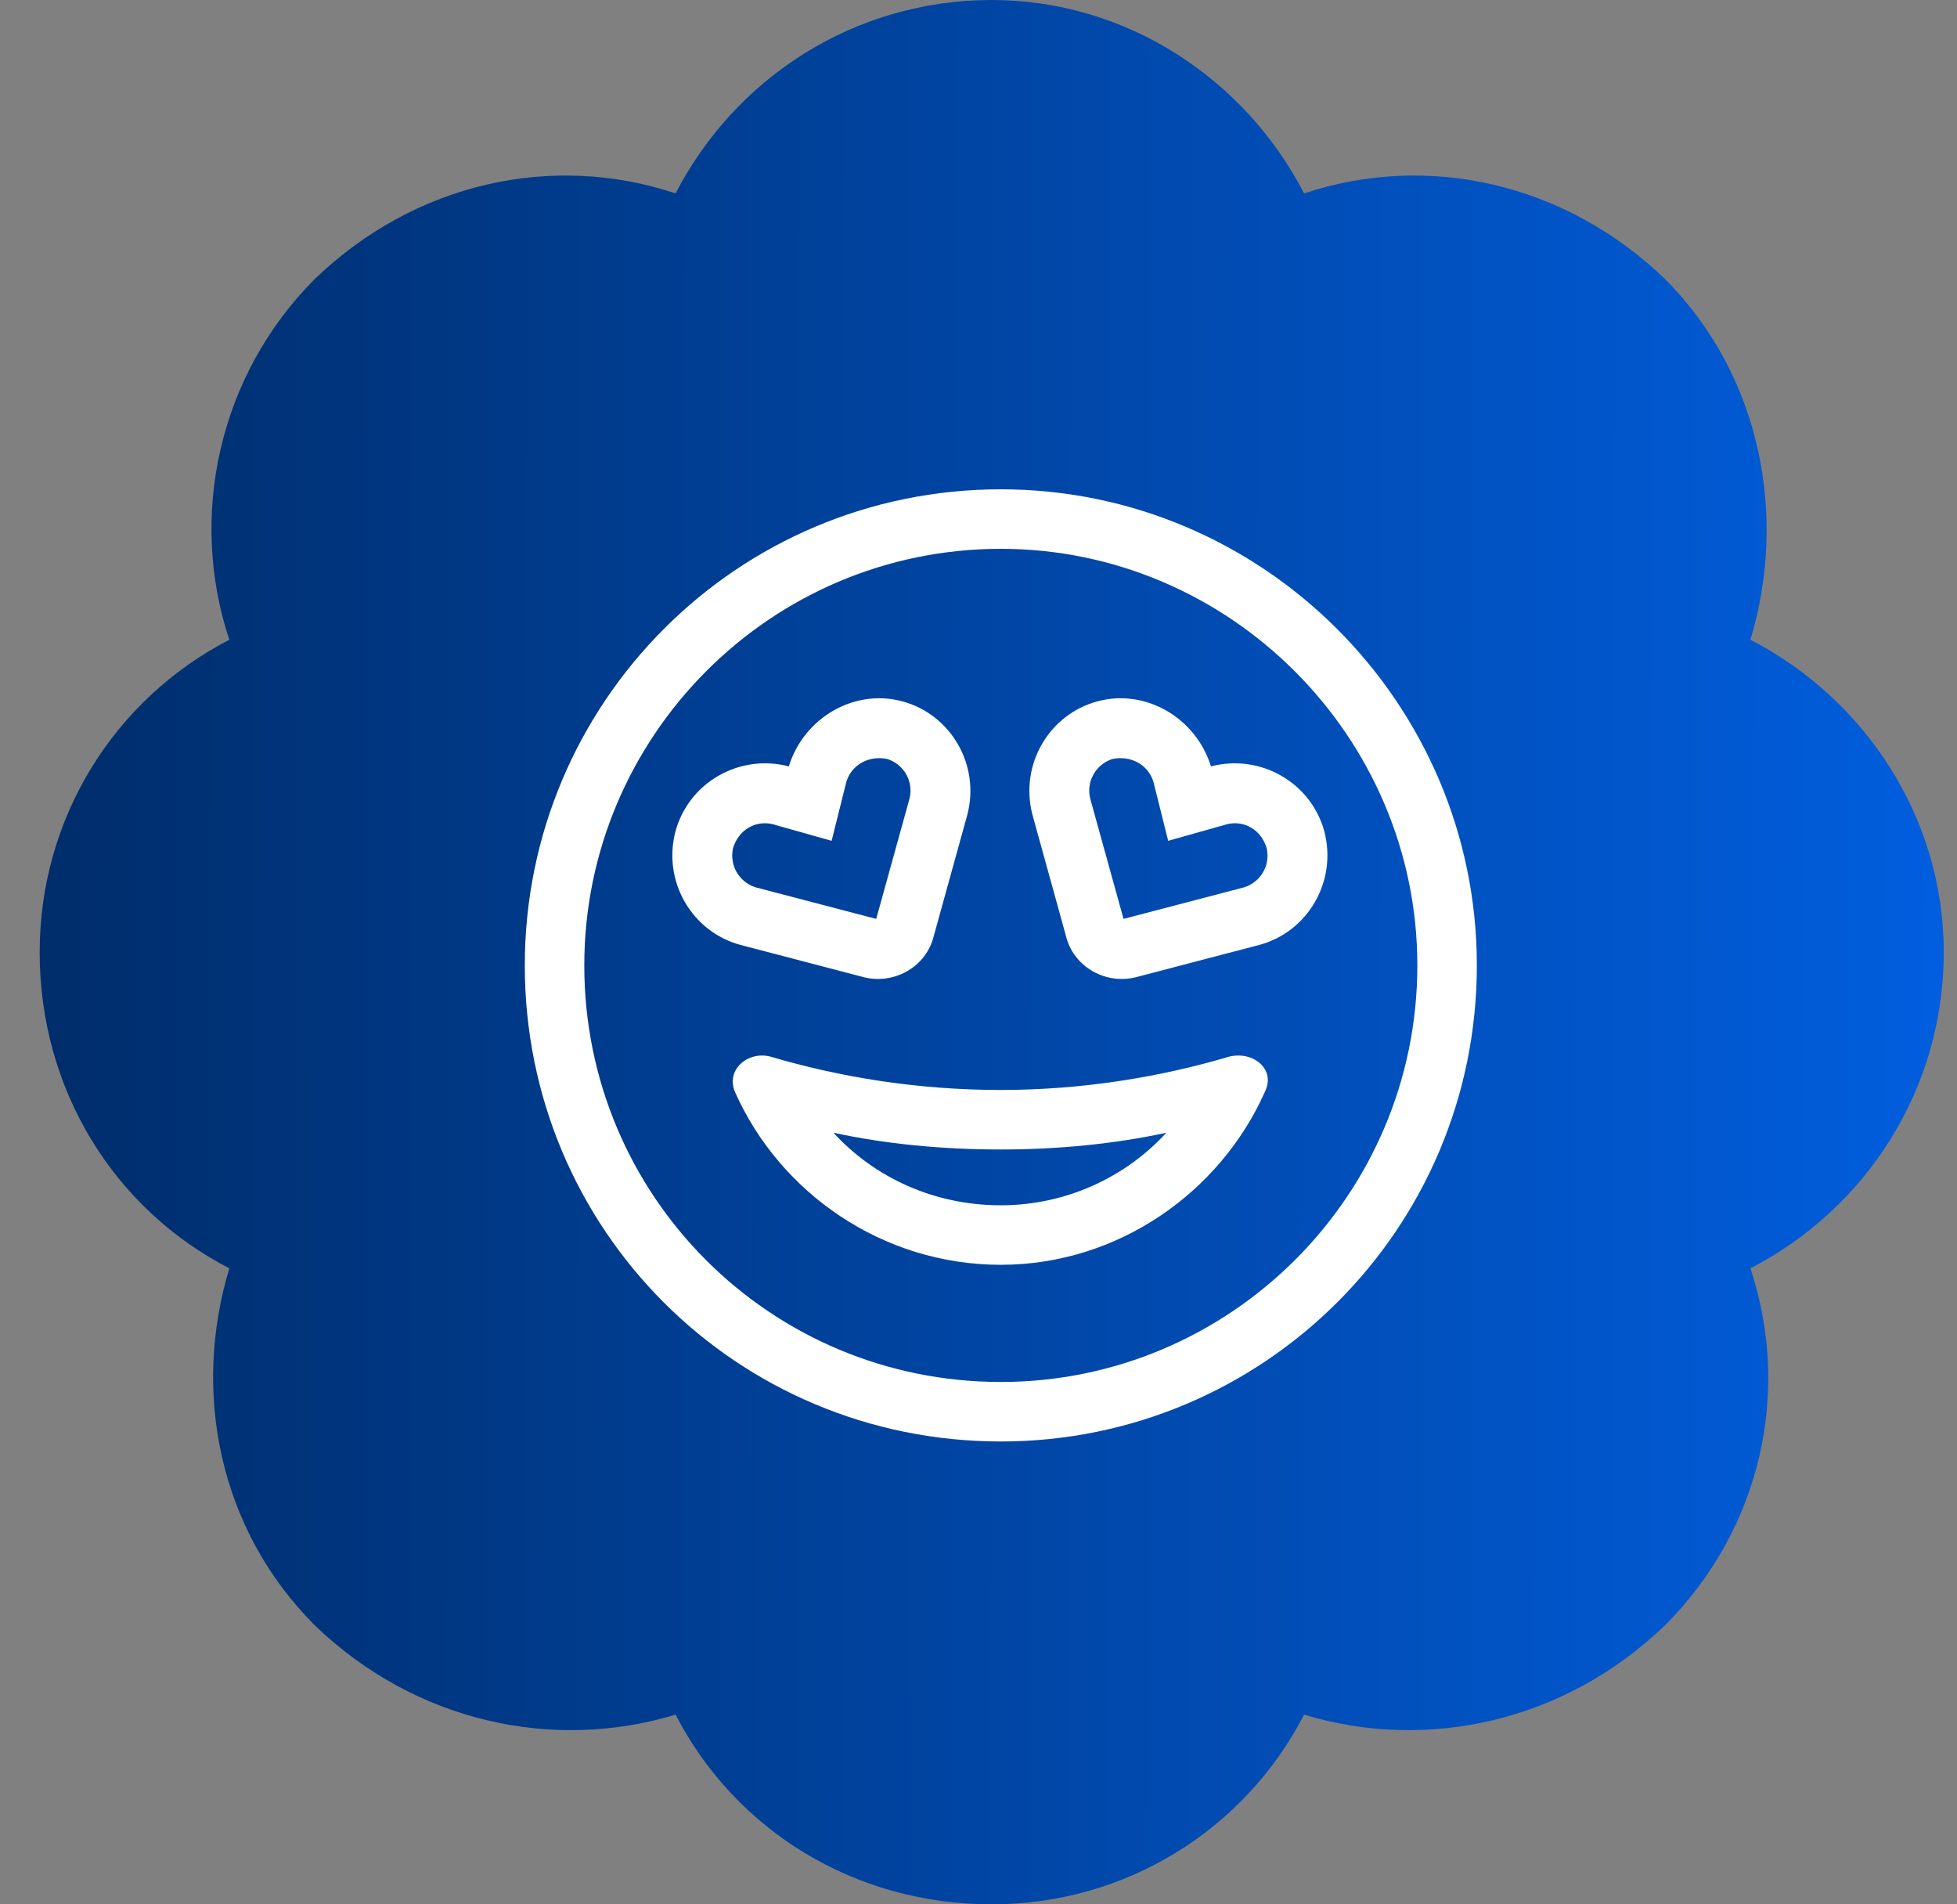 <svg width="37" height="36" viewBox="0 0 37 36" fill="none" xmlns="http://www.w3.org/2000/svg">
<rect x="0" y="0" width="37" height="36" fill="#808080" stroke="none"/>
<path d="M31.477 5.273C33.305 7.102 33.797 9.773 33.094 12.094C35.273 13.219 36.75 15.469 36.75 18C36.75 20.602 35.273 22.852 33.094 23.977C33.867 26.297 33.305 28.898 31.477 30.727C29.578 32.555 26.977 33.117 24.656 32.414C23.531 34.594 21.281 36 18.75 36C16.148 36 13.898 34.594 12.773 32.414C10.453 33.117 7.852 32.555 5.953 30.727C4.125 28.898 3.633 26.297 4.336 23.977C2.156 22.852 0.75 20.602 0.75 18C0.75 15.469 2.156 13.219 4.336 12.094C3.562 9.773 4.125 7.102 5.953 5.273C7.852 3.445 10.453 2.883 12.773 3.656C13.898 1.477 16.148 0 18.75 0C21.281 0 23.531 1.477 24.656 3.656C26.977 2.883 29.578 3.445 31.477 5.273Z" fill="url(#paint0_linear_4237_9161)"/>
<path d="M18.922 23.91C16.672 23.91 14.738 22.539 13.895 20.641C13.719 20.219 14.141 19.867 14.562 19.973C15.863 20.359 17.34 20.605 18.922 20.605C20.469 20.605 21.945 20.359 23.246 19.973C23.703 19.867 24.125 20.219 23.914 20.641C23.07 22.539 21.137 23.91 18.922 23.91ZM15.758 21.414C16.531 22.258 17.656 22.785 18.922 22.785C20.152 22.785 21.277 22.258 22.051 21.414C21.066 21.625 20.012 21.73 18.922 21.73C17.797 21.73 16.742 21.625 15.758 21.414ZM14.914 14.488C15.195 13.574 16.145 13.012 17.059 13.258C17.973 13.504 18.535 14.453 18.289 15.402L17.656 17.688C17.516 18.285 16.883 18.637 16.285 18.461L14 17.863C13.086 17.617 12.523 16.668 12.77 15.719C13.016 14.805 13.965 14.242 14.914 14.488V14.523V14.488ZM16.777 14.348C16.426 14.277 16.109 14.453 16.004 14.77L15.723 15.895L14.598 15.578C14.281 15.508 13.965 15.684 13.859 16.035C13.789 16.352 13.965 16.668 14.281 16.773L16.566 17.371L17.199 15.086C17.27 14.77 17.094 14.453 16.777 14.348ZM22.895 14.523V14.488C23.844 14.242 24.793 14.805 25.039 15.719C25.285 16.668 24.723 17.617 23.809 17.863L21.523 18.461C20.926 18.637 20.293 18.285 20.152 17.688L19.52 15.402C19.273 14.453 19.836 13.504 20.75 13.258C21.664 13.012 22.613 13.574 22.895 14.488V14.523ZM20.609 15.086L21.242 17.371L23.527 16.773C23.844 16.668 24.02 16.352 23.949 16.035C23.844 15.684 23.527 15.508 23.211 15.578L22.086 15.895L21.805 14.77C21.699 14.453 21.383 14.277 21.031 14.348C20.715 14.453 20.539 14.77 20.609 15.086ZM27.922 18.25C27.922 23.242 23.879 27.25 18.922 27.25C13.93 27.25 9.922 23.242 9.922 18.25C9.922 13.293 13.93 9.25 18.922 9.25C23.879 9.25 27.922 13.293 27.922 18.25ZM18.922 10.375C14.562 10.375 11.047 13.926 11.047 18.25C11.047 22.609 14.562 26.125 18.922 26.125C23.246 26.125 26.797 22.609 26.797 18.25C26.797 13.926 23.246 10.375 18.922 10.375Z" fill="white"/>
<defs>
<linearGradient id="paint0_linear_4237_9161" x1="0.75" y1="18" x2="36.752" y2="18.067" gradientUnits="userSpaceOnUse">
<stop stop-color="#002D6B"/>
<stop offset="1" stop-color="#015EDE"/>
</linearGradient>
</defs>
</svg>
